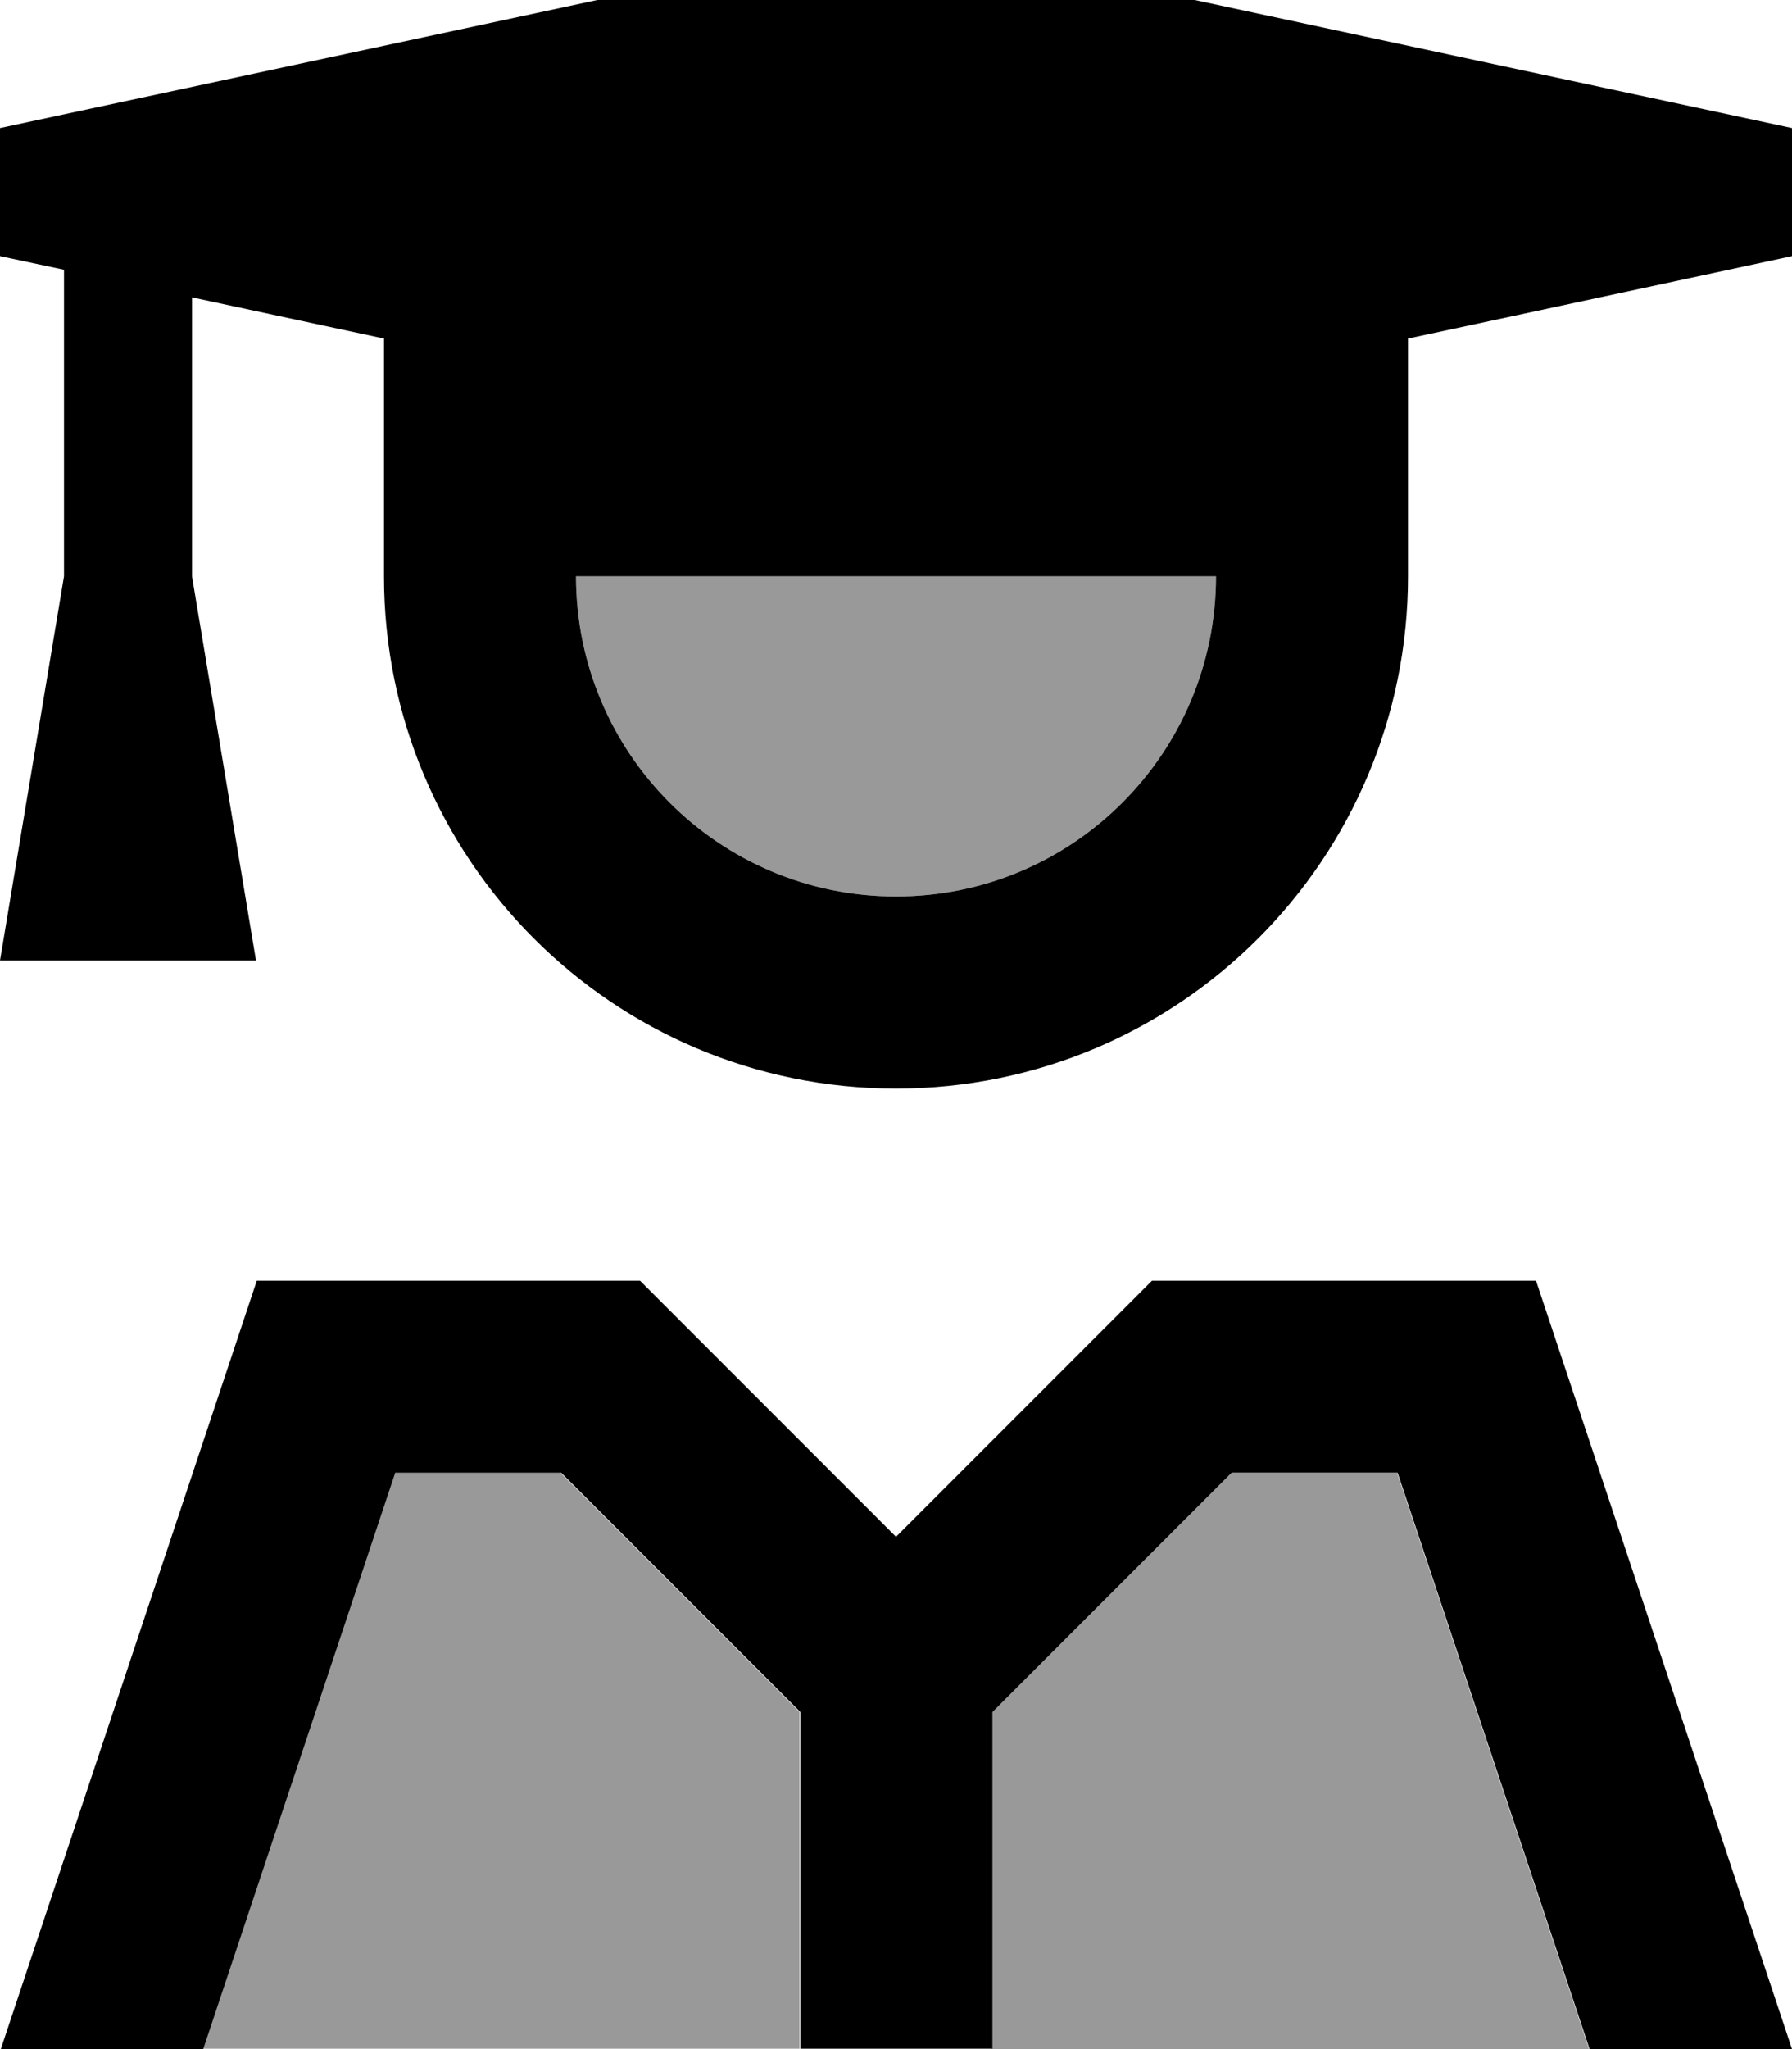 <svg fill="currentColor" xmlns="http://www.w3.org/2000/svg" viewBox="0 0 448 512"><!--! Font Awesome Pro 7.1.0 by @fontawesome - https://fontawesome.com License - https://fontawesome.com/license (Commercial License) Copyright 2025 Fonticons, Inc. --><path opacity=".4" fill="currentColor" d="M50.6 512l48-144 41.5 0 49.9 49.9 9.9 9.9 0 84.1-149.4 0zM144 144l160 0c0 44.2-35.8 80-80 80s-80-35.8-80-80zM248 427.9l9.9-9.9 49.9-49.9 41.5 0 48 144-149.4 0 0-84.1z"/><path fill="currentColor" d="M224-16l224 48 0 32-96 20.6 0 59.4c0 70.7-57.3 128-128 128S96 214.7 96 144l0-59.4-48-10.3 0 69.7 16 96-64 0 16-96 0-76.6-16-3.4 0-32 224-48zM144 144c0 44.2 35.8 80 80 80s80-35.8 80-80l-160 0zm16 176c19.4 19.4 40.7 40.7 64 64l64-64 96 0 64 192-50.6 0-48-144-41.5 0-49.9 49.9-9.9 9.9 0 84.1-48 0 0-84.1-9.9-9.9-49.9-49.9-41.5 0-48 144-50.6 0 64-192 96 0z"/></svg>